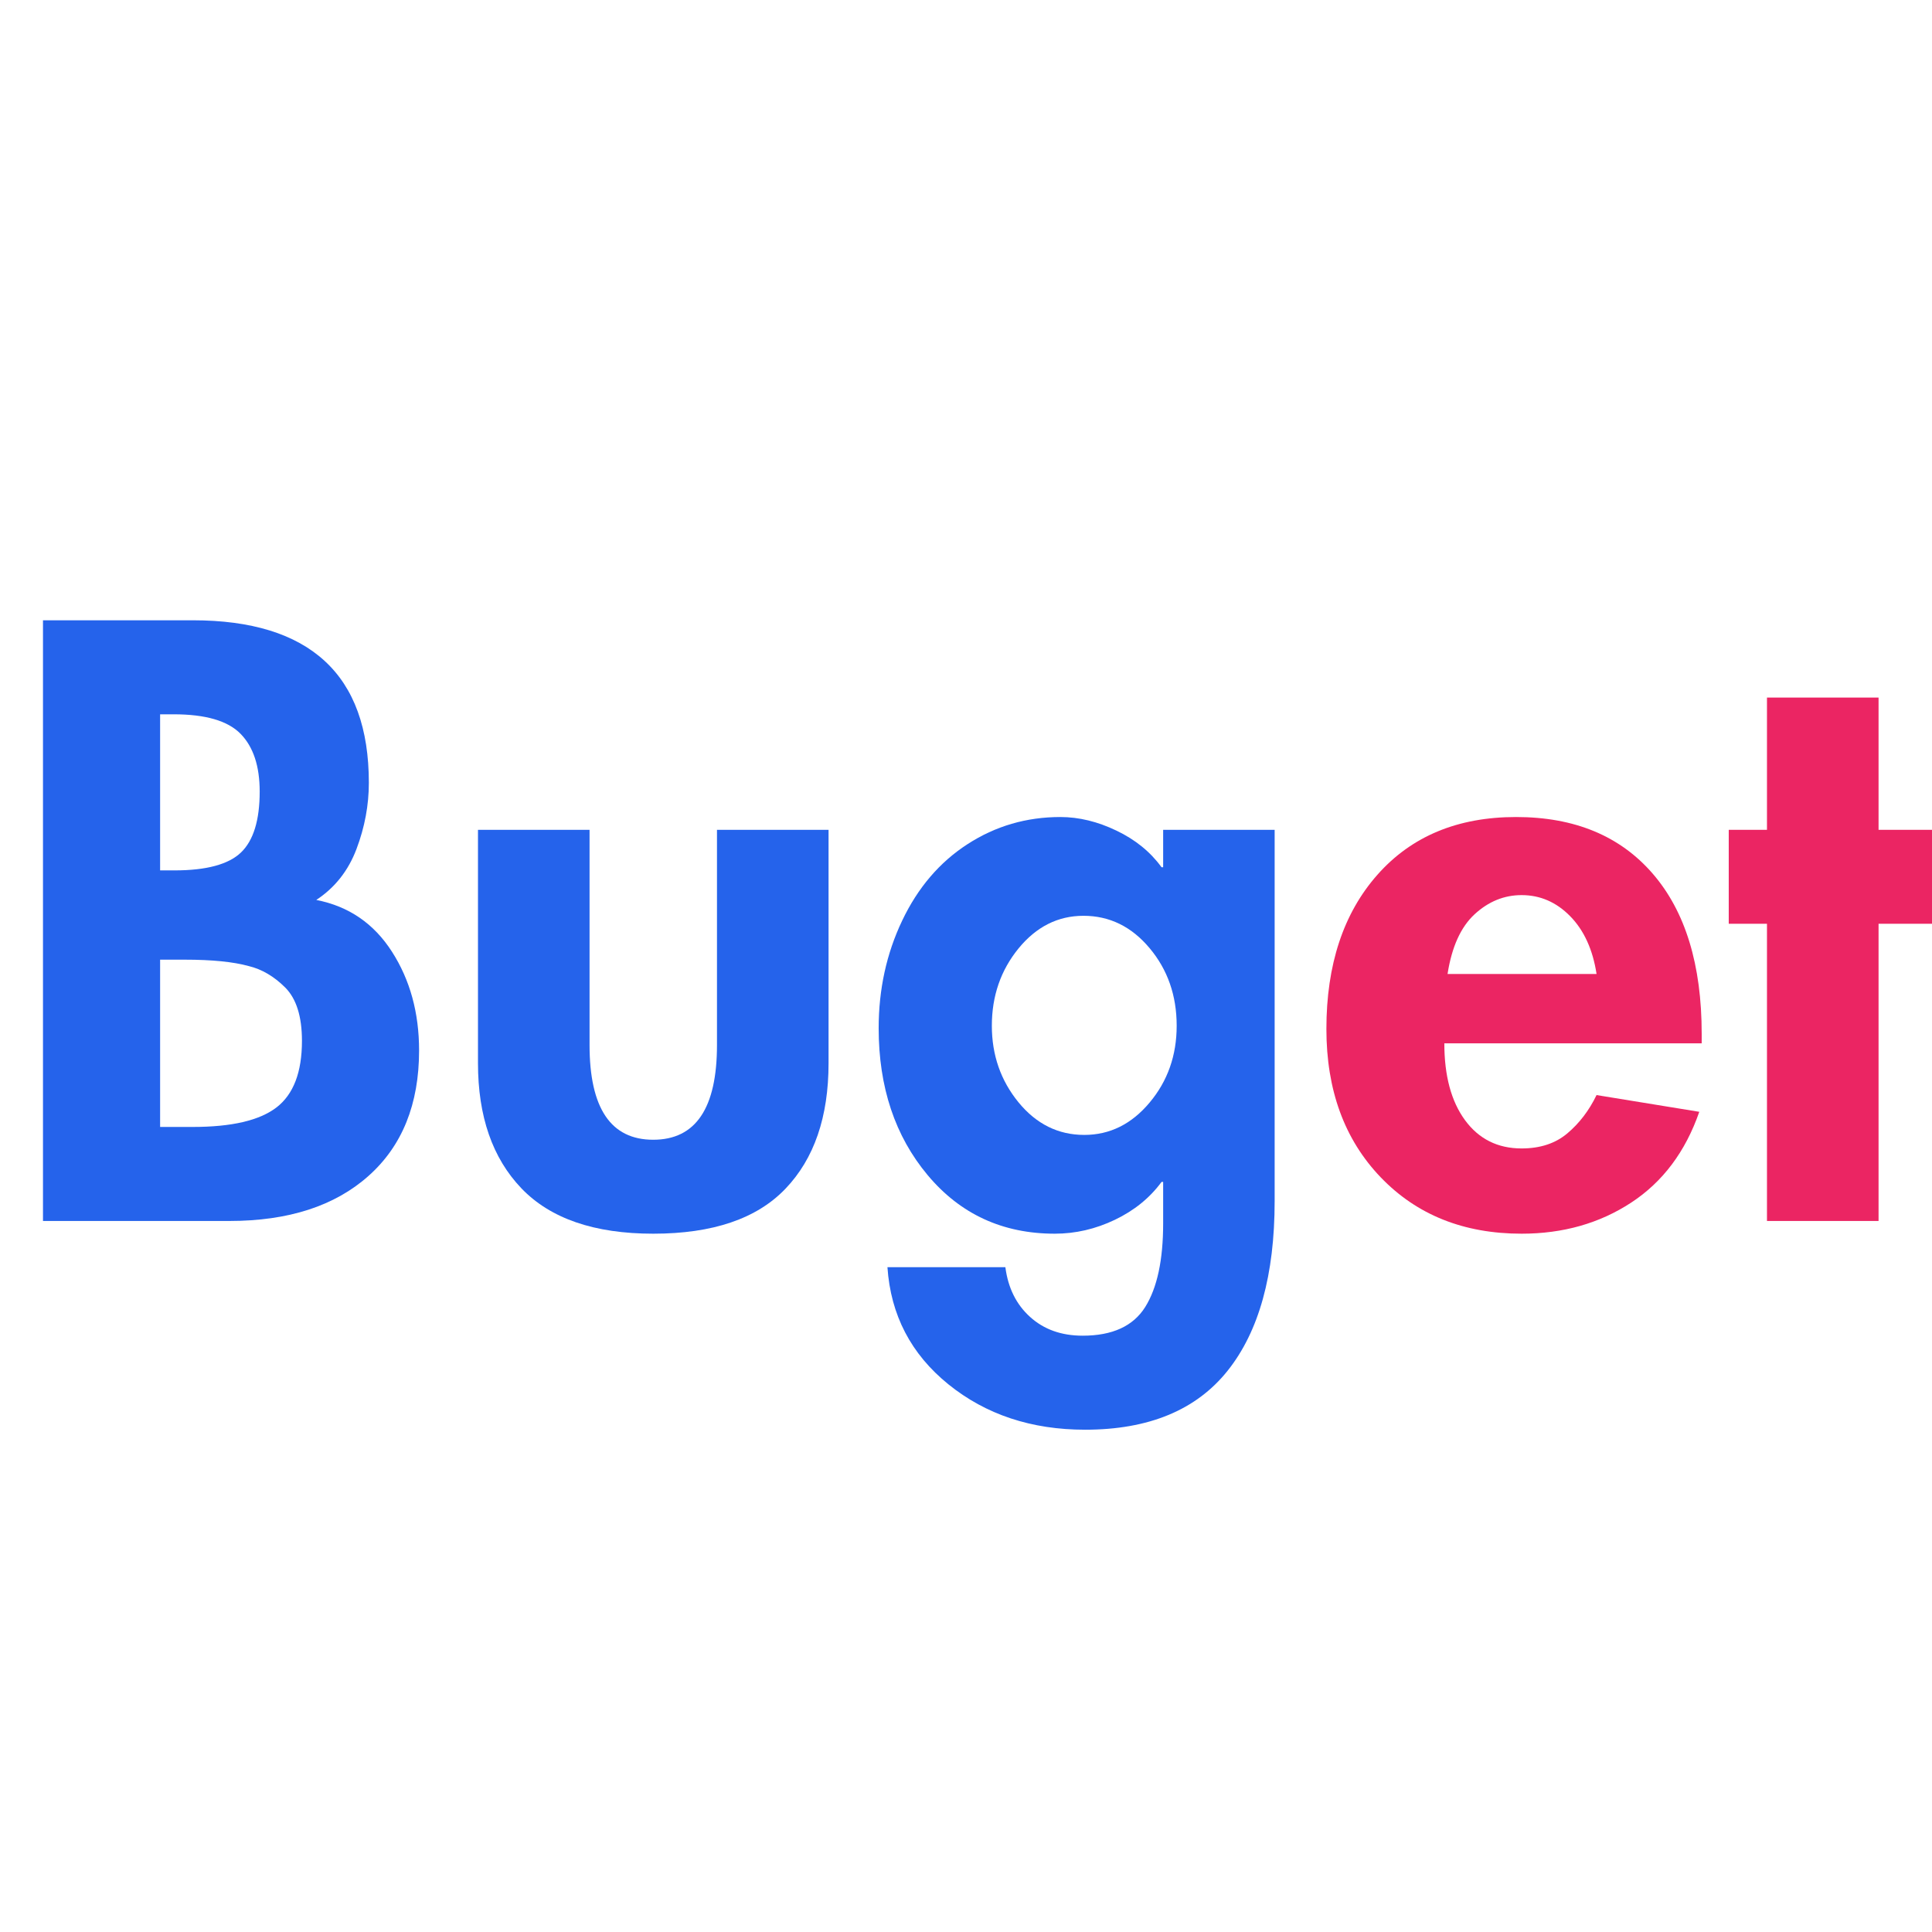 <svg xmlns="http://www.w3.org/2000/svg" xmlns:xlink="http://www.w3.org/1999/xlink" width="500" zoomAndPan="magnify" viewBox="0 0 375 375" height="500" preserveAspectRatio="xMidYMid meet" version="1.0"><defs><g/></defs><g fill="#2563eb" fill-opacity="1"><g transform="translate(0, 236.99)"><g><path d="M 37.422 -116.594 C 48.766 -116.594 57.297 -113.961 63.016 -108.703 C 68.734 -103.453 71.594 -95.566 71.594 -85.047 C 71.594 -80.723 70.797 -76.445 69.203 -72.219 C 67.609 -67.988 65.004 -64.688 61.391 -62.312 C 67.68 -61.082 72.578 -57.734 76.078 -52.266 C 79.586 -46.805 81.344 -40.414 81.344 -33.094 C 81.344 -22.676 78.066 -14.555 71.516 -8.734 C 64.973 -2.91 55.977 0 44.531 0 L 8.344 0 L 8.344 -116.594 Z M 31.078 -68.047 L 33.859 -68.047 C 40.047 -68.047 44.348 -69.203 46.766 -71.516 C 49.191 -73.836 50.406 -77.781 50.406 -83.344 C 50.406 -88.301 49.164 -92.039 46.688 -94.562 C 44.219 -97.082 39.895 -98.344 33.719 -98.344 L 31.078 -98.344 Z M 31.078 -18.25 L 37.422 -18.25 C 44.953 -18.25 50.363 -19.508 53.656 -22.031 C 56.957 -24.562 58.609 -28.867 58.609 -34.953 C 58.609 -39.691 57.523 -43.145 55.359 -45.312 C 53.191 -47.477 50.82 -48.867 48.25 -49.484 C 45.258 -50.305 41.133 -50.719 35.875 -50.719 L 31.078 -50.719 Z M 31.078 -18.25 "/></g></g></g><g fill="#2563eb" fill-opacity="1"><g transform="translate(85.51, 236.99)"><g><path d="M 28.922 -75.922 L 28.922 -34.172 C 28.922 -21.898 33.039 -15.766 41.281 -15.766 C 49.531 -15.766 53.656 -21.898 53.656 -34.172 L 53.656 -75.922 L 75.312 -75.922 L 75.312 -30.625 C 75.312 -20.207 72.523 -12.086 66.953 -6.266 C 61.391 -0.441 52.832 2.469 41.281 2.469 C 29.844 2.469 21.312 -0.469 15.688 -6.344 C 10.07 -12.219 7.266 -20.312 7.266 -30.625 L 7.266 -75.922 Z M 28.922 -75.922 "/></g></g></g><g fill="#2563eb" fill-opacity="1"><g transform="translate(168.236, 236.99)"><g><path d="M 57.531 -68.656 L 57.531 -75.922 L 79.172 -75.922 L 79.172 -3.859 C 79.172 10.461 76.129 21.438 70.047 29.062 C 63.961 36.695 54.738 40.516 42.375 40.516 C 31.957 40.516 23.113 37.578 15.844 31.703 C 8.582 25.828 4.641 18.25 4.016 8.969 L 26.906 8.969 C 27.426 12.988 29.023 16.207 31.703 18.625 C 34.379 21.051 37.781 22.266 41.906 22.266 C 47.676 22.266 51.723 20.41 54.047 16.703 C 56.367 12.992 57.531 7.582 57.531 0.469 L 57.531 -7.578 L 57.219 -7.578 C 54.945 -4.484 51.93 -2.035 48.172 -0.234 C 44.41 1.566 40.52 2.469 36.5 2.469 C 26.395 2.469 18.172 -1.316 11.828 -8.891 C 5.484 -16.473 2.312 -25.984 2.312 -37.422 C 2.312 -44.953 3.832 -51.91 6.875 -58.297 C 9.914 -64.691 14.145 -69.641 19.562 -73.141 C 24.977 -76.648 30.984 -78.406 37.578 -78.406 C 41.18 -78.406 44.812 -77.523 48.469 -75.766 C 52.133 -74.016 55.051 -71.645 57.219 -68.656 Z M 42.062 -59.234 C 37.113 -59.234 32.91 -57.117 29.453 -52.891 C 26.004 -48.66 24.281 -43.66 24.281 -37.891 C 24.281 -32.211 26.004 -27.258 29.453 -23.031 C 32.91 -18.812 37.164 -16.703 42.219 -16.703 C 47.164 -16.703 51.391 -18.789 54.891 -22.969 C 58.398 -27.145 60.156 -32.117 60.156 -37.891 C 60.156 -43.766 58.398 -48.789 54.891 -52.969 C 51.391 -57.145 47.113 -59.234 42.062 -59.234 Z M 42.062 -59.234 "/></g></g></g><g fill="#eb2563" fill-opacity="1"><g transform="translate(255.141, 236.99)"><g><path d="M 25.203 -34.484 C 25.203 -28.191 26.539 -23.219 29.219 -19.562 C 31.906 -15.906 35.566 -14.078 40.203 -14.078 C 43.816 -14.078 46.781 -15.055 49.094 -17.016 C 51.414 -18.973 53.301 -21.445 54.75 -24.438 L 74.688 -21.188 C 72.008 -13.457 67.602 -7.582 61.469 -3.562 C 55.332 0.457 48.242 2.469 40.203 2.469 C 28.961 2.469 19.836 -1.188 12.828 -8.5 C 5.816 -15.82 2.312 -25.41 2.312 -37.266 C 2.312 -49.742 5.609 -59.719 12.203 -67.188 C 18.805 -74.664 27.781 -78.406 39.125 -78.406 C 50.469 -78.406 59.305 -74.742 65.641 -67.422 C 71.984 -60.098 75.156 -49.738 75.156 -36.344 L 75.156 -34.484 Z M 54.75 -47.938 C 54.02 -52.676 52.316 -56.41 49.641 -59.141 C 46.961 -61.879 43.816 -63.25 40.203 -63.25 C 36.805 -63.25 33.766 -62.008 31.078 -59.531 C 28.398 -57.062 26.648 -53.195 25.828 -47.938 Z M 54.75 -47.938 "/></g></g></g><g fill="#eb2563" fill-opacity="1"><g transform="translate(332.61, 236.99)"><g><path d="M 32.016 -101.594 L 32.016 -75.922 L 45.312 -75.922 L 45.312 -57.688 L 32.016 -57.688 L 32.016 0 L 10.359 0 L 10.359 -57.688 L 2.938 -57.688 L 2.938 -75.922 L 10.359 -75.922 L 10.359 -101.594 Z M 32.016 -101.594 "/></g></g></g></svg>